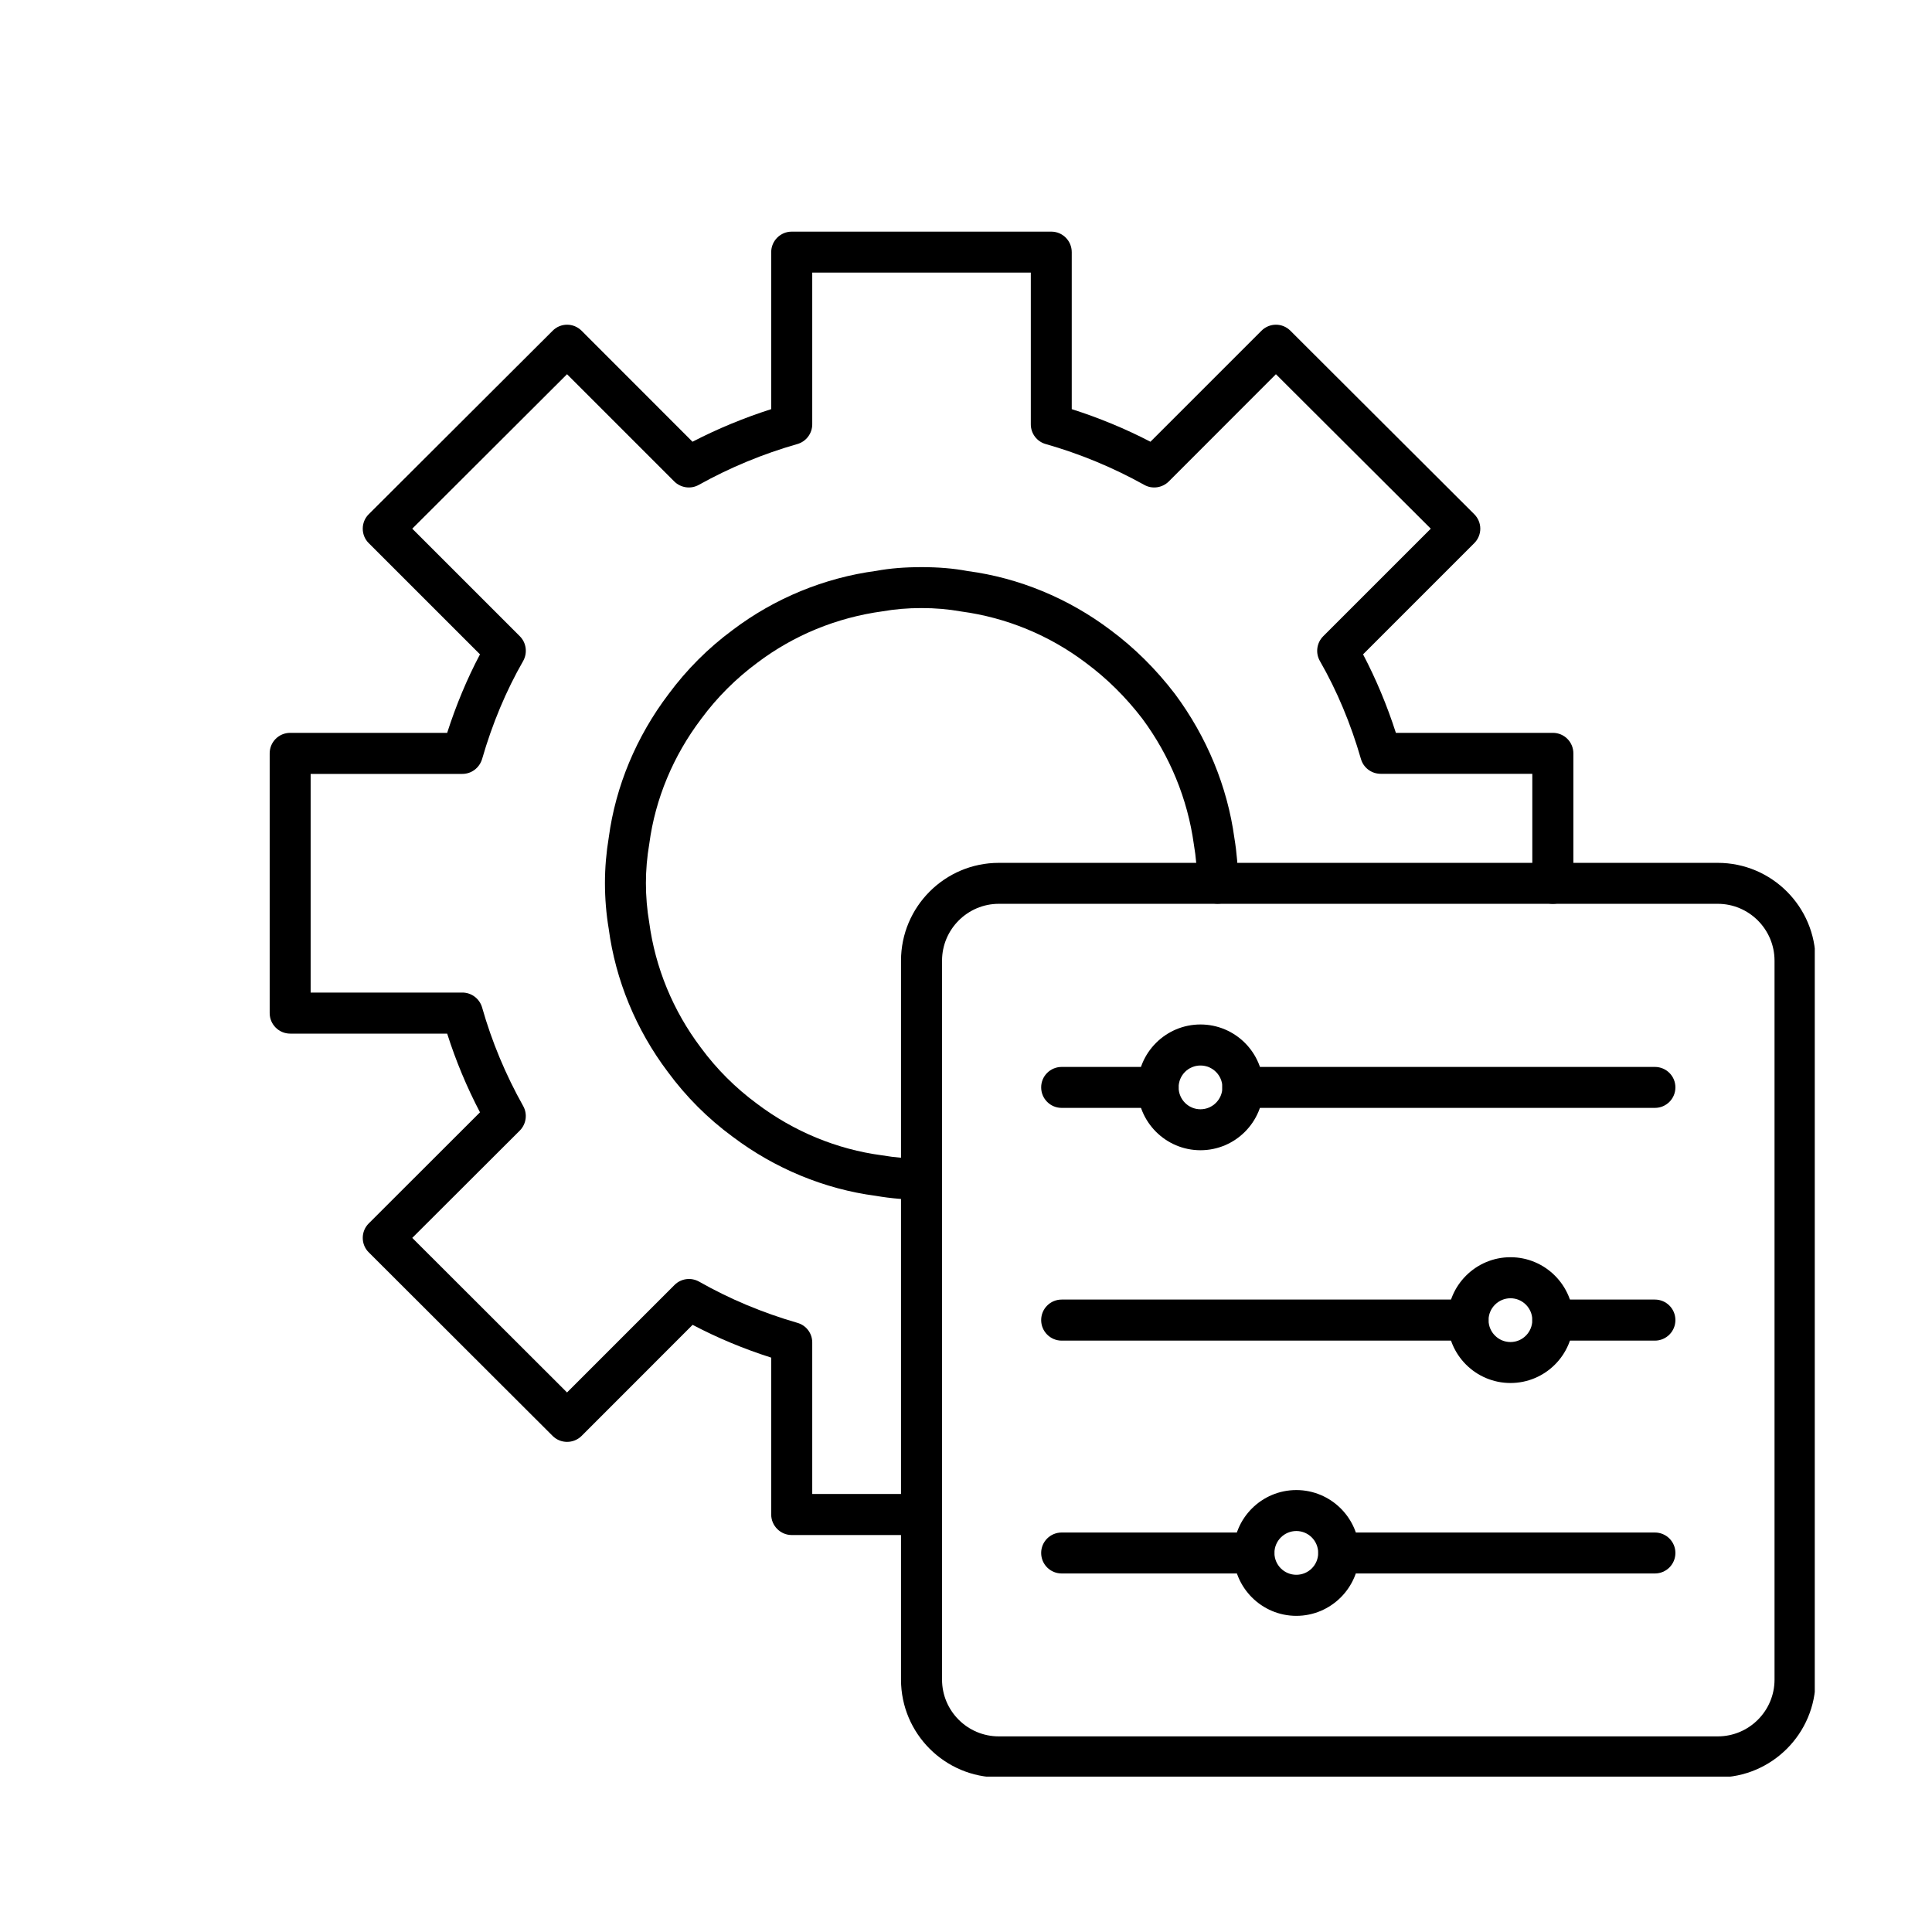 <svg xmlns="http://www.w3.org/2000/svg" xmlns:xlink="http://www.w3.org/1999/xlink" width="100" zoomAndPan="magnify" viewBox="0 0 75 75" height="100" preserveAspectRatio="xMidYMid meet" version="1.0"><defs><clipPath id="3a308a60b3"><path d="M 10.449 8.969 L 62 8.969 L 62 60 L 10.449 60 Z M 10.449 8.969 " clip-rule="nonzero"/></clipPath><clipPath id="285a62a0b5"><path d="M 34 33 L 70.449 33 L 70.449 68.969 L 34 68.969 Z M 34 33 " clip-rule="nonzero"/></clipPath></defs><g clip-path="url(#3a308a60b3)"><path fill="#000000" d="M 35.773 59.59 L 30.734 59.59 C 30.297 59.59 29.938 59.23 29.938 58.793 L 29.938 52.703 C 28.871 52.363 27.852 51.938 26.887 51.43 L 22.578 55.742 C 22.266 56.051 21.762 56.051 21.453 55.742 L 14.316 48.617 C 14.164 48.469 14.082 48.266 14.082 48.055 C 14.082 47.844 14.164 47.641 14.316 47.492 L 18.633 43.18 C 18.121 42.203 17.695 41.18 17.359 40.125 L 11.266 40.125 C 10.824 40.125 10.469 39.766 10.469 39.328 L 10.469 29.246 C 10.469 28.805 10.824 28.449 11.266 28.449 L 17.359 28.449 C 17.703 27.379 18.129 26.355 18.633 25.402 L 14.316 21.086 C 14.164 20.938 14.082 20.734 14.082 20.523 C 14.082 20.312 14.164 20.109 14.316 19.961 L 21.453 12.84 C 21.762 12.527 22.266 12.527 22.578 12.84 L 26.883 17.148 C 27.863 16.641 28.887 16.219 29.938 15.883 L 29.938 9.789 C 29.938 9.348 30.297 8.992 30.734 8.992 L 40.812 8.992 C 41.25 8.992 41.605 9.348 41.605 9.789 L 41.605 15.883 C 42.66 16.219 43.684 16.641 44.66 17.148 L 48.969 12.84 C 49.281 12.527 49.785 12.527 50.094 12.84 L 57.23 19.961 C 57.379 20.109 57.465 20.312 57.465 20.523 C 57.465 20.734 57.379 20.938 57.23 21.086 L 52.914 25.402 C 53.414 26.355 53.844 27.379 54.188 28.449 L 60.281 28.449 C 60.723 28.449 61.078 28.805 61.078 29.246 L 61.078 34.289 C 61.078 34.73 60.723 35.086 60.281 35.086 C 59.844 35.086 59.484 34.73 59.484 34.289 L 59.484 30.039 L 53.598 30.039 C 53.242 30.039 52.93 29.805 52.832 29.465 C 52.438 28.098 51.902 26.816 51.238 25.66 C 51.059 25.348 51.113 24.953 51.367 24.699 L 55.543 20.523 L 49.531 14.527 L 45.371 18.691 C 45.117 18.941 44.73 18.996 44.422 18.824 C 43.215 18.152 41.926 17.617 40.594 17.238 C 40.25 17.141 40.016 16.828 40.016 16.473 L 40.016 10.582 L 31.531 10.582 L 31.531 16.473 C 31.531 16.828 31.293 17.141 30.953 17.238 C 29.621 17.617 28.332 18.152 27.125 18.824 C 26.816 18.996 26.43 18.941 26.176 18.691 L 22.012 14.527 L 16.004 20.523 L 20.18 24.699 C 20.434 24.953 20.484 25.348 20.309 25.66 C 19.645 26.816 19.109 28.098 18.715 29.465 C 18.613 29.805 18.305 30.043 17.949 30.043 L 12.059 30.043 L 12.059 38.531 L 17.949 38.531 C 18.305 38.531 18.617 38.77 18.715 39.109 C 19.094 40.445 19.633 41.73 20.309 42.934 C 20.484 43.246 20.43 43.633 20.18 43.887 L 16.004 48.055 L 22.012 54.055 L 26.184 49.883 C 26.438 49.629 26.828 49.578 27.141 49.754 C 28.316 50.422 29.598 50.961 30.953 51.352 C 31.297 51.449 31.531 51.758 31.531 52.113 L 31.531 57.996 L 35.773 57.996 C 36.211 57.996 36.57 58.352 36.57 58.793 C 36.57 59.23 36.211 59.59 35.773 59.59 Z M 35.773 59.59 " fill-opacity="1" fill-rule="nonzero"/></g><path fill="#000000" d="M 35.773 46.574 C 35.184 46.574 34.582 46.523 33.996 46.422 C 32.008 46.16 30.078 45.363 28.438 44.125 C 27.48 43.422 26.633 42.574 25.926 41.613 C 24.691 39.977 23.895 38.047 23.629 36.047 C 23.535 35.484 23.484 34.883 23.484 34.281 C 23.484 33.691 23.535 33.094 23.633 32.504 C 23.898 30.527 24.699 28.598 25.953 26.945 C 26.652 26 27.488 25.16 28.441 24.457 C 30.066 23.227 31.996 22.43 34.02 22.16 C 34.547 22.062 35.133 22.016 35.773 22.016 C 36.414 22.016 37 22.062 37.562 22.168 C 39.551 22.43 41.48 23.227 43.113 24.461 C 44.035 25.145 44.879 25.98 45.613 26.941 C 46.848 28.602 47.645 30.531 47.918 32.527 C 48.012 33.094 48.062 33.691 48.062 34.281 C 48.062 34.723 47.707 35.082 47.266 35.082 C 46.828 35.082 46.473 34.73 46.473 34.289 L 46.473 34.281 C 46.473 33.781 46.43 33.273 46.344 32.77 C 46.102 31.012 45.41 29.336 44.344 27.898 C 43.707 27.066 42.969 26.336 42.156 25.734 C 40.738 24.66 39.066 23.973 37.316 23.738 C 36.809 23.648 36.316 23.605 35.773 23.605 C 35.23 23.605 34.738 23.648 34.27 23.73 C 32.48 23.973 30.809 24.66 29.395 25.73 C 28.562 26.348 27.836 27.074 27.227 27.898 C 26.133 29.34 25.438 31.012 25.207 32.742 C 25.117 33.273 25.074 33.781 25.074 34.281 C 25.074 34.793 25.117 35.309 25.203 35.812 C 25.438 37.566 26.125 39.234 27.203 40.664 C 27.82 41.504 28.555 42.234 29.387 42.848 C 30.816 43.926 32.488 44.617 34.23 44.848 C 34.762 44.938 35.27 44.98 35.773 44.98 C 36.211 44.98 36.57 45.336 36.57 45.777 C 36.57 46.215 36.211 46.574 35.773 46.574 Z M 35.773 46.574 " fill-opacity="1" fill-rule="nonzero"/><g clip-path="url(#285a62a0b5)"><path fill="#000000" d="M 66.684 69 L 38.773 69 C 36.68 69 34.977 67.297 34.977 65.203 L 34.977 37.293 C 34.977 35.199 36.68 33.496 38.773 33.496 L 66.684 33.496 C 68.777 33.496 70.48 35.199 70.48 37.293 L 70.48 65.203 C 70.48 67.297 68.777 69 66.684 69 Z M 38.773 35.086 C 37.559 35.086 36.57 36.078 36.57 37.293 L 36.57 65.203 C 36.57 66.418 37.559 67.406 38.773 67.406 L 66.684 67.406 C 67.898 67.406 68.887 66.418 68.887 65.203 L 68.887 37.293 C 68.887 36.078 67.898 35.086 66.684 35.086 Z M 38.773 35.086 " fill-opacity="1" fill-rule="nonzero"/></g><path fill="#000000" d="M 64.242 43.008 L 48.246 43.008 C 47.809 43.008 47.449 42.652 47.449 42.211 C 47.449 41.773 47.809 41.418 48.246 41.418 L 64.242 41.418 C 64.684 41.418 65.039 41.773 65.039 42.211 C 65.039 42.652 64.684 43.008 64.242 43.008 Z M 64.242 43.008 " fill-opacity="1" fill-rule="nonzero"/><path fill="#000000" d="M 44.961 43.008 L 41.215 43.008 C 40.773 43.008 40.418 42.652 40.418 42.211 C 40.418 41.773 40.773 41.418 41.215 41.418 L 44.961 41.418 C 45.398 41.418 45.754 41.773 45.754 42.211 C 45.754 42.652 45.398 43.008 44.961 43.008 Z M 44.961 43.008 " fill-opacity="1" fill-rule="nonzero"/><path fill="#000000" d="M 64.242 52.043 L 60.281 52.043 C 59.844 52.043 59.484 51.684 59.484 51.246 C 59.484 50.805 59.844 50.449 60.281 50.449 L 64.242 50.449 C 64.684 50.449 65.039 50.805 65.039 51.246 C 65.039 51.684 64.684 52.043 64.242 52.043 Z M 64.242 52.043 " fill-opacity="1" fill-rule="nonzero"/><path fill="#000000" d="M 56.988 52.043 L 41.215 52.043 C 40.773 52.043 40.418 51.684 40.418 51.246 C 40.418 50.805 40.773 50.449 41.215 50.449 L 56.988 50.449 C 57.426 50.449 57.785 50.805 57.785 51.246 C 57.785 51.684 57.426 52.043 56.988 52.043 Z M 56.988 52.043 " fill-opacity="1" fill-rule="nonzero"/><path fill="#000000" d="M 64.242 61.082 L 51.973 61.082 C 51.531 61.082 51.176 60.727 51.176 60.285 C 51.176 59.848 51.531 59.492 51.973 59.492 L 64.242 59.492 C 64.684 59.492 65.039 59.848 65.039 60.285 C 65.039 60.727 64.684 61.082 64.242 61.082 Z M 64.242 61.082 " fill-opacity="1" fill-rule="nonzero"/><path fill="#000000" d="M 48.676 61.082 L 41.215 61.082 C 40.773 61.082 40.418 60.727 40.418 60.285 C 40.418 59.848 40.773 59.492 41.215 59.492 L 48.676 59.492 C 49.117 59.492 49.473 59.848 49.473 60.285 C 49.473 60.727 49.117 61.082 48.676 61.082 Z M 48.676 61.082 " fill-opacity="1" fill-rule="nonzero"/><path fill="#000000" d="M 46.602 44.652 C 45.258 44.652 44.16 43.559 44.16 42.211 C 44.16 40.863 45.258 39.77 46.602 39.77 C 47.949 39.77 49.043 40.863 49.043 42.211 C 49.043 43.559 47.949 44.652 46.602 44.652 Z M 46.602 41.363 C 46.133 41.363 45.754 41.742 45.754 42.211 C 45.754 42.68 46.133 43.062 46.602 43.062 C 47.07 43.062 47.453 42.68 47.453 42.211 C 47.453 41.742 47.07 41.363 46.602 41.363 Z M 46.602 41.363 " fill-opacity="1" fill-rule="nonzero"/><path fill="#000000" d="M 50.324 62.727 C 48.977 62.727 47.883 61.629 47.883 60.285 C 47.883 58.938 48.977 57.844 50.324 57.844 C 51.668 57.844 52.766 58.938 52.766 60.285 C 52.766 61.629 51.668 62.727 50.324 62.727 Z M 50.324 59.434 C 49.855 59.434 49.473 59.816 49.473 60.285 C 49.473 60.754 49.855 61.133 50.324 61.133 C 50.793 61.133 51.172 60.754 51.172 60.285 C 51.172 59.816 50.793 59.434 50.324 59.434 Z M 50.324 59.434 " fill-opacity="1" fill-rule="nonzero"/><path fill="#000000" d="M 58.637 53.688 C 57.289 53.688 56.195 52.594 56.195 51.246 C 56.195 49.902 57.289 48.805 58.637 48.805 C 59.984 48.805 61.078 49.902 61.078 51.246 C 61.078 52.594 59.984 53.688 58.637 53.688 Z M 58.637 50.398 C 58.168 50.398 57.785 50.781 57.785 51.246 C 57.785 51.715 58.168 52.098 58.637 52.098 C 59.105 52.098 59.484 51.715 59.484 51.246 C 59.484 50.781 59.105 50.398 58.637 50.398 Z M 58.637 50.398 " fill-opacity="1" fill-rule="nonzero"/></svg>